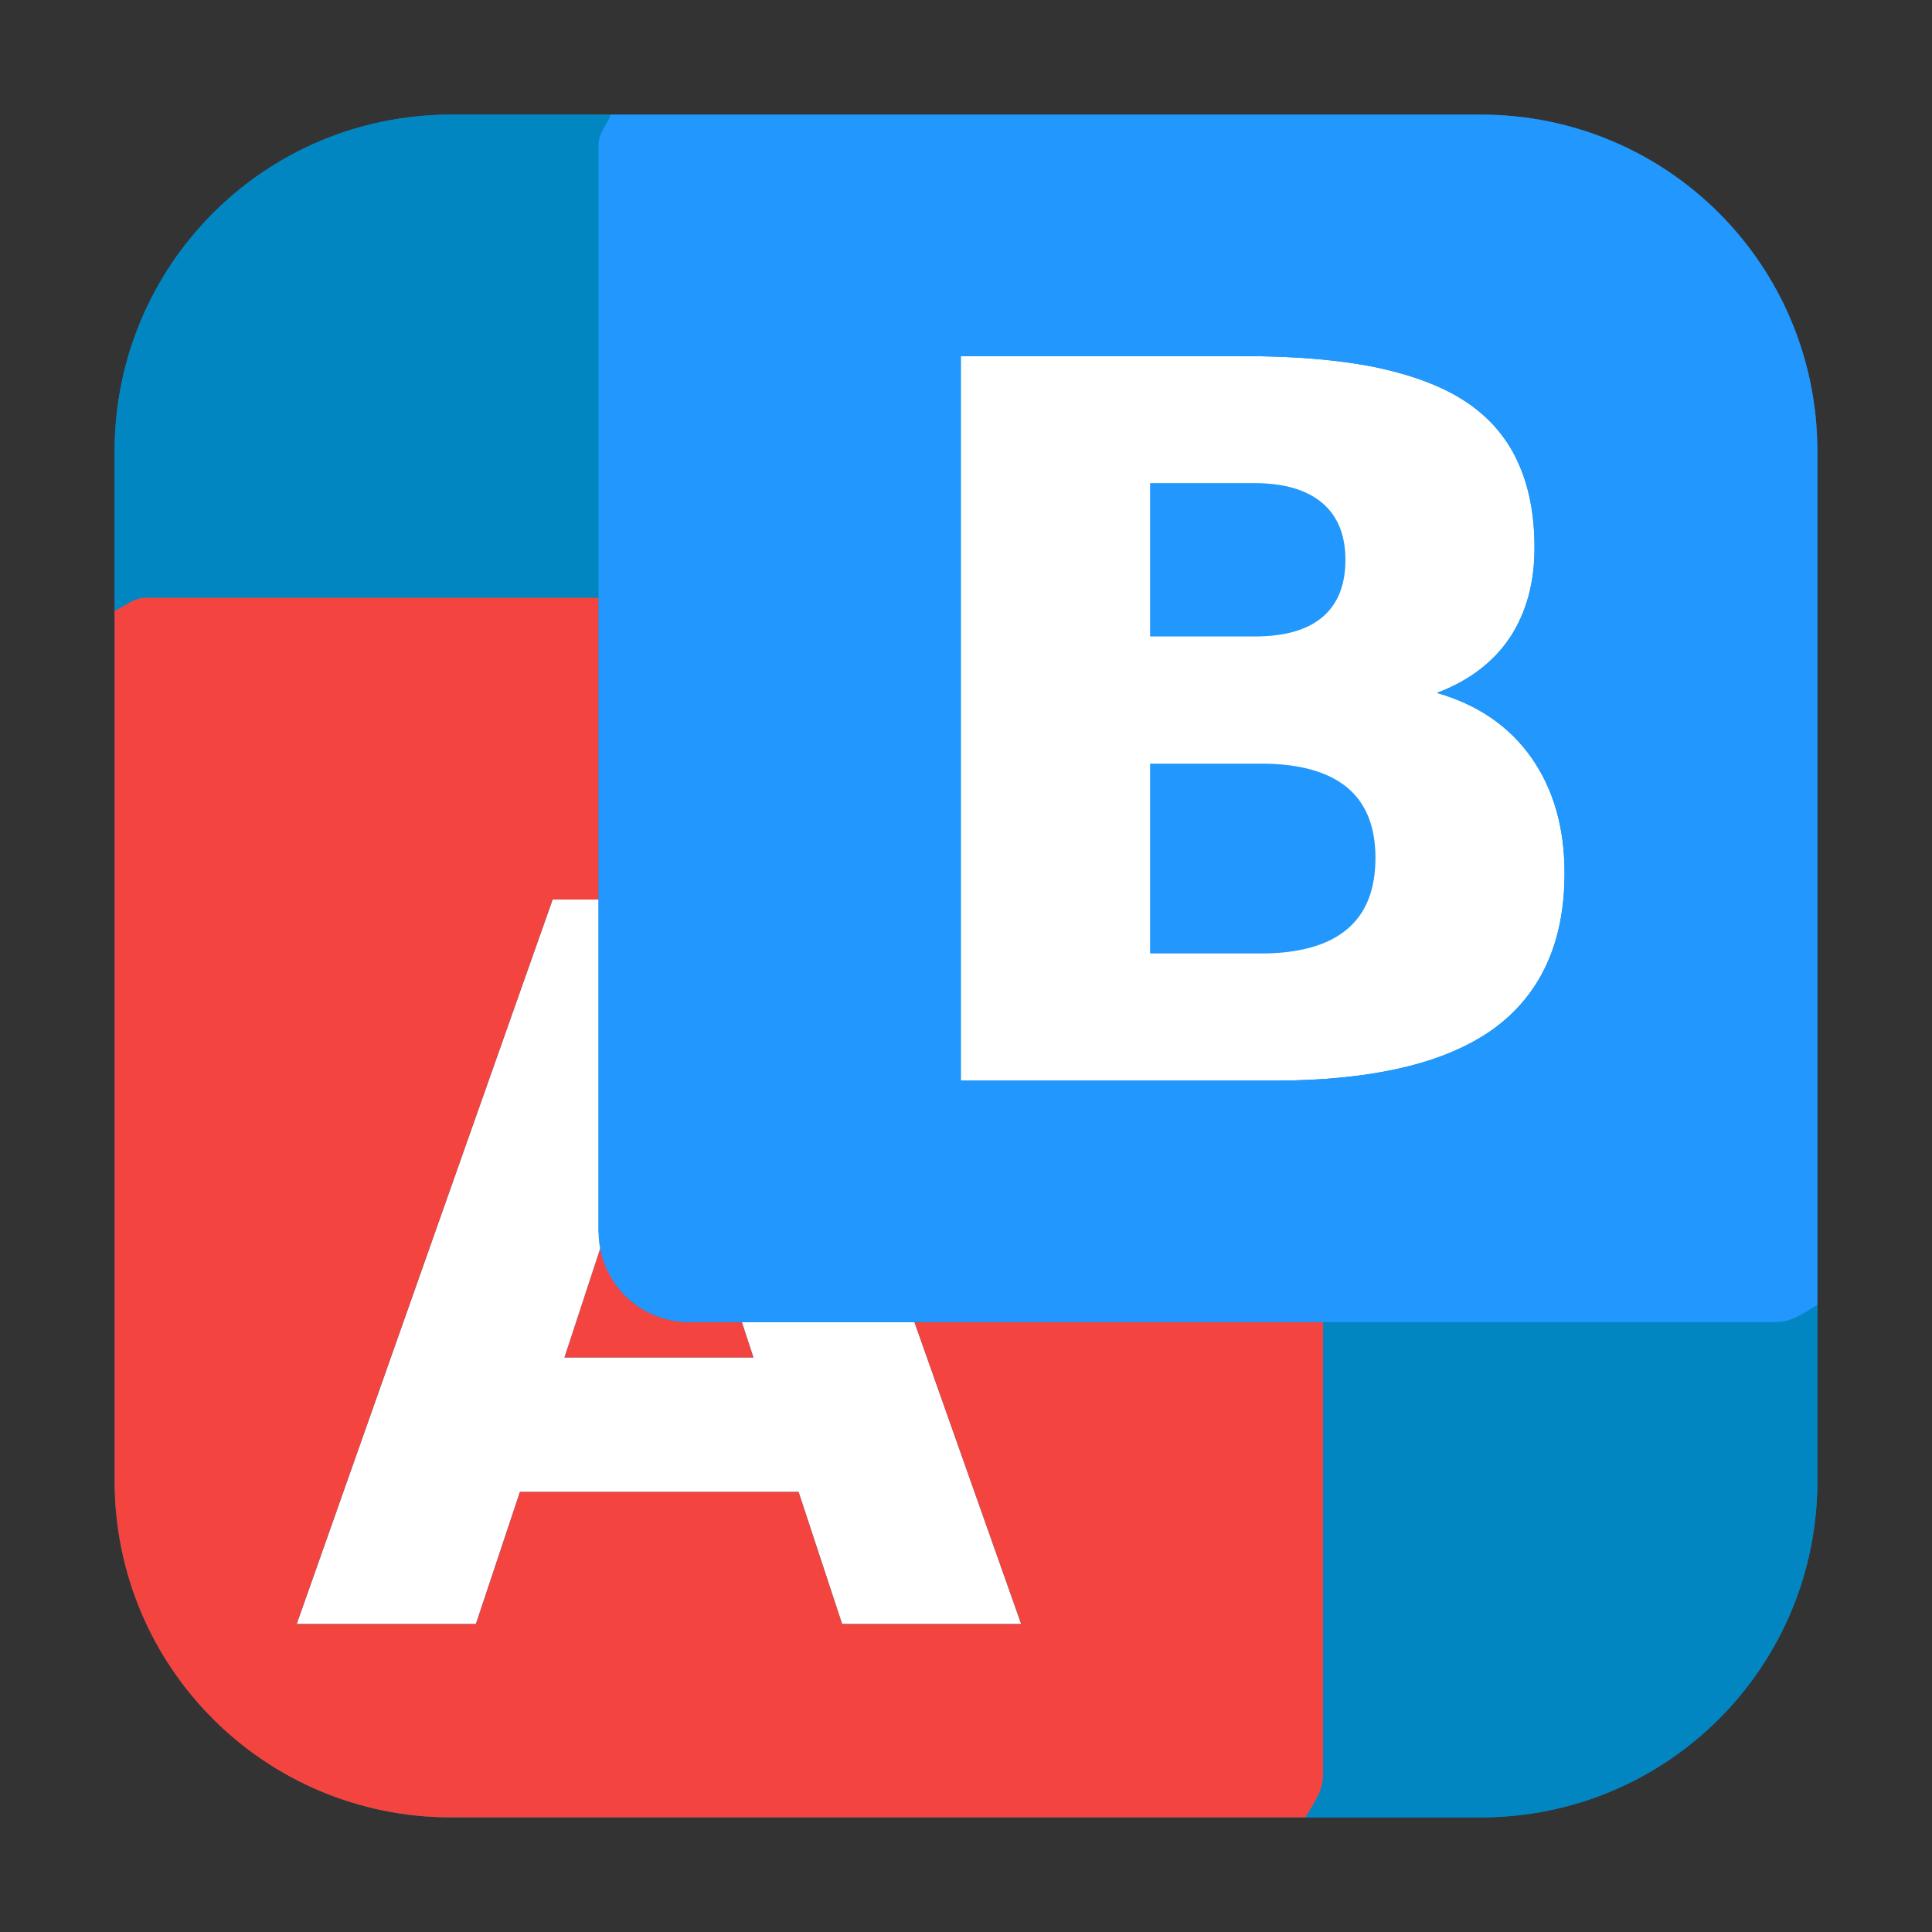 <?xml version="1.0" encoding="UTF-8"?>
<svg xmlns="http://www.w3.org/2000/svg" xmlns:xlink="http://www.w3.org/1999/xlink" width="48pt" height="48pt" viewBox="0 0 48 48" version="1.1">
<rect x="0" y="0" width="48" height="48" fill="#333333" stroke="none"/>
<g id="surface1">
<path style=" stroke:none;fill-rule:evenodd;fill:rgb(0.784%,52.549%,76.078%);fill-opacity:1;" d="M 11.207 2.848 L 36.793 2.848 C 41.406 2.848 45.152 6.594 45.152 11.207 L 45.152 36.793 C 45.152 41.406 41.406 45.152 36.793 45.152 L 11.207 45.152 C 6.594 45.152 2.848 41.406 2.848 36.793 L 2.848 11.207 C 2.848 6.594 6.594 2.848 11.207 2.848 Z M 11.207 2.848 "/>
<path style=" stroke:none;fill-rule:evenodd;fill:rgb(13.333%,59.216%,99.216%);fill-opacity:1;" d="M 28.566 18.973 L 28.566 23.688 L 31.328 23.688 C 32.27 23.688 32.98 23.488 33.453 23.098 C 33.934 22.703 34.172 22.109 34.172 21.312 C 34.172 20.531 33.934 19.949 33.465 19.562 C 32.988 19.172 32.281 18.973 31.328 18.973 Z M 28.566 18.973 "/>
<path style=" stroke:none;fill-rule:evenodd;fill:rgb(13.333%,59.216%,99.216%);fill-opacity:1;" d="M 28.566 12.004 L 28.566 15.812 L 31.168 15.812 C 31.91 15.812 32.469 15.656 32.855 15.332 C 33.234 15.012 33.426 14.535 33.426 13.91 C 33.426 13.293 33.234 12.824 32.855 12.5 C 32.469 12.172 31.91 12.004 31.168 12.004 Z M 28.566 12.004 "/>
<path style=" stroke:none;fill-rule:evenodd;fill:rgb(100%,100%,100%);fill-opacity:1;" d="M 23.871 8.848 L 23.871 26.848 L 31.672 26.848 C 32.879 26.848 33.938 26.738 34.844 26.527 C 35.746 26.316 36.496 25.996 37.09 25.574 C 37.684 25.145 38.129 24.605 38.426 23.957 C 38.723 23.312 38.871 22.559 38.871 21.688 C 38.871 20.559 38.594 19.598 38.043 18.816 C 37.488 18.035 36.707 17.504 35.699 17.215 C 36.488 16.918 37.09 16.465 37.504 15.855 C 37.918 15.234 38.125 14.484 38.125 13.609 C 38.125 12.777 37.984 12.062 37.699 11.453 C 37.418 10.848 36.988 10.359 36.418 9.98 C 35.855 9.605 35.109 9.324 34.199 9.129 C 33.281 8.941 32.191 8.848 30.926 8.848 Z M 28.574 12.004 L 31.168 12.004 C 31.91 12.004 32.469 12.172 32.855 12.5 C 33.234 12.824 33.426 13.293 33.426 13.91 C 33.426 14.535 33.234 15.012 32.855 15.332 C 32.469 15.656 31.91 15.812 31.168 15.812 L 28.574 15.812 Z M 28.574 18.973 L 31.328 18.973 C 32.281 18.973 32.988 19.172 33.465 19.562 C 33.934 19.949 34.172 20.531 34.172 21.312 C 34.172 22.109 33.934 22.703 33.453 23.098 C 32.98 23.488 32.27 23.688 31.328 23.688 L 28.574 23.688 Z M 28.574 18.973 "/>
<path style=" stroke:none;fill-rule:evenodd;fill:rgb(0.784%,52.549%,76.078%);fill-opacity:1;" d="M 32.871 32.848 L 32.871 44.098 C 32.871 44.512 32.625 44.816 32.434 45.152 L 36.793 45.152 C 41.422 45.152 45.152 41.422 45.152 36.793 L 45.152 32.422 C 44.824 32.605 44.527 32.848 44.121 32.848 Z M 32.871 32.848 "/>
<path style=" stroke:none;fill-rule:evenodd;fill:rgb(95.294%,26.667%,24.706%);fill-opacity:1;" d="M 14.969 30.84 L 14.02 33.73 L 18.723 33.73 L 18.434 32.848 L 17.121 32.848 C 16.5 32.848 15.934 32.594 15.527 32.188 C 15.184 31.844 15.031 31.348 14.969 30.84 Z M 14.969 30.84 "/>
<path style=" stroke:none;fill-rule:evenodd;fill:rgb(100%,100%,100%);fill-opacity:1;" d="M 14.871 22.348 L 13.73 22.348 L 7.371 40.348 L 11.824 40.348 L 12.918 37.066 L 19.84 37.066 L 20.922 40.348 L 25.371 40.348 L 22.719 32.848 L 18.434 32.848 L 18.723 33.73 L 14.02 33.73 L 14.969 30.84 C 14.957 30.746 14.871 30.691 14.871 30.598 Z M 14.871 22.348 "/>
<path style=" stroke:none;fill-rule:evenodd;fill:rgb(95.294%,26.667%,24.706%);fill-opacity:1;" d="M 3.621 14.848 C 3.316 14.848 3.109 15.059 2.848 15.168 L 2.848 36.793 C 2.848 41.422 6.578 45.152 11.207 45.152 L 32.434 45.152 C 32.625 44.816 32.871 44.512 32.871 44.098 L 32.871 32.848 L 22.719 32.848 L 25.371 40.348 L 20.922 40.348 L 19.84 37.066 L 12.918 37.066 L 11.824 40.348 L 7.371 40.348 L 13.73 22.348 L 14.871 22.348 L 14.871 14.848 Z M 3.621 14.848 "/>
<path style=" stroke:none;fill-rule:evenodd;fill:rgb(0.784%,52.549%,76.078%);fill-opacity:1;" d="M 11.207 2.848 C 6.578 2.848 2.848 6.578 2.848 11.215 L 2.848 15.168 C 3.109 15.059 3.316 14.848 3.621 14.848 L 14.871 14.848 L 14.871 3.598 C 14.871 3.301 15.078 3.105 15.176 2.848 Z M 11.207 2.848 "/>
<path style=" stroke:none;fill-rule:evenodd;fill:rgb(13.333%,59.216%,99.216%);fill-opacity:1;" d="M 15.176 2.848 C 15.078 3.105 14.871 3.301 14.871 3.598 L 14.871 30.598 C 14.871 31.219 15.121 31.781 15.527 32.188 C 15.934 32.594 16.5 32.848 17.121 32.848 L 44.121 32.848 C 44.527 32.848 44.824 32.605 45.152 32.422 L 45.152 11.215 C 45.152 6.578 41.422 2.848 36.793 2.848 Z M 23.871 8.848 L 30.926 8.848 C 32.191 8.848 33.281 8.941 34.199 9.129 C 35.109 9.324 35.855 9.605 36.418 9.98 C 36.988 10.359 37.418 10.848 37.699 11.453 C 37.984 12.062 38.125 12.777 38.125 13.609 C 38.125 14.484 37.918 15.234 37.504 15.855 C 37.09 16.465 36.488 16.918 35.699 17.215 C 36.707 17.504 37.488 18.035 38.043 18.816 C 38.594 19.598 38.871 20.559 38.871 21.688 C 38.871 22.559 38.723 23.312 38.426 23.957 C 38.129 24.605 37.684 25.145 37.09 25.574 C 36.496 25.996 35.746 26.316 34.844 26.527 C 33.938 26.738 32.879 26.848 31.672 26.848 L 23.871 26.848 Z M 23.871 8.848 "/>
</g>
</svg>
